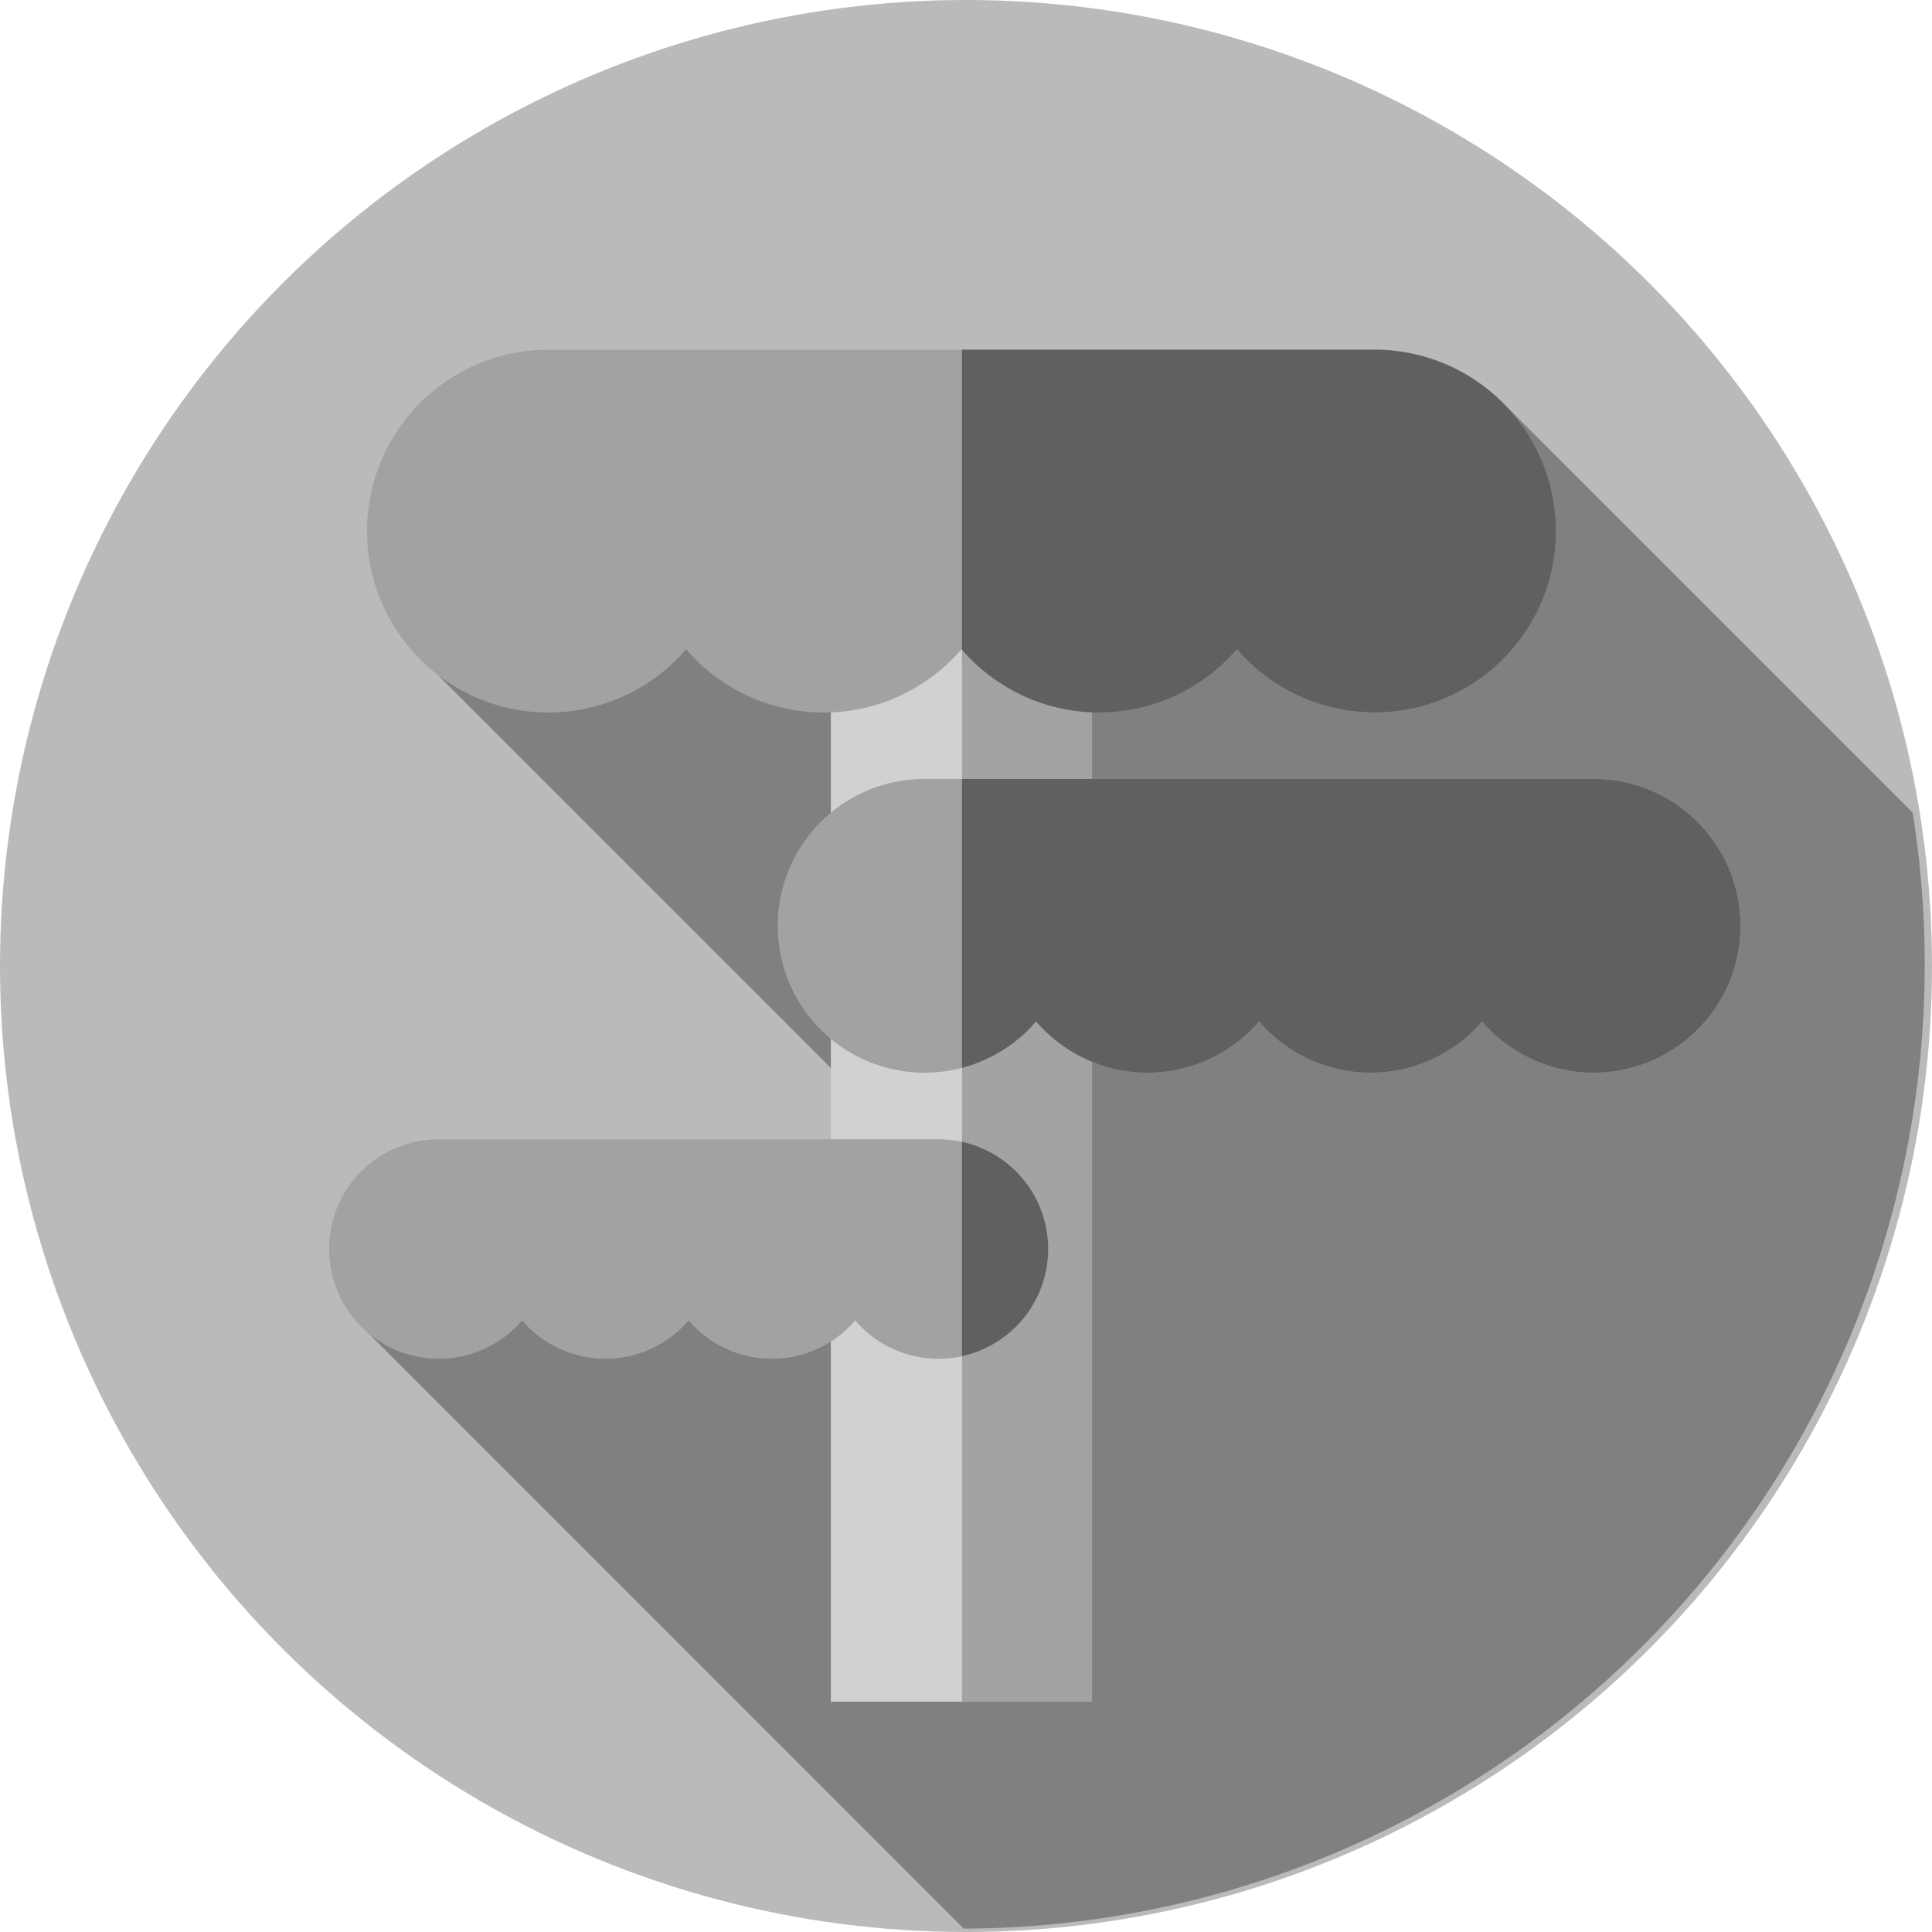 <svg xmlns="http://www.w3.org/2000/svg" width="68" height="68"><circle cx="34" cy="34" r="34" fill="#bababa"/><path d="M33.92 67.881a33.931 33.931 0 0033.4-39.278L52.853 14.136l-37.457 9.606 18.776 18.776-21.255 4.357z" fill="gray"/><path d="M29.244 18.995h9.19v40.9h-9.19z" fill="#d1d1d1"/><path d="M33.858 18.996h4.579v40.9h-4.579z" fill="#a3a3a3"/><path d="M19.302 12.308a6.385 6.385 0 104.847 10.543 6.385 6.385 0 009.693 0 6.385 6.385 0 009.693 0 6.385 6.385 0 104.847-10.543z" fill="#a2a2a2"/><path d="M48.382 12.308H33.858v10.56a6.385 6.385 0 009.677-.018 6.385 6.385 0 104.847-10.543z" fill="#606060"/><path d="M32.544 27.415a5.17 5.17 0 103.924 8.536 5.17 5.17 0 007.848 0 5.17 5.17 0 007.848 0 5.17 5.17 0 103.924-8.536z" fill="#a2a2a2"/><path d="M56.089 27.415H33.858v10.17a5.171 5.171 0 002.61-1.634 5.17 5.17 0 007.848 0 5.17 5.17 0 007.848 0 5.17 5.17 0 103.924-8.536z" fill="#606060"/><path d="M15.445 40.1a3.862 3.862 0 102.931 6.376 3.862 3.862 0 005.862 0 3.862 3.862 0 005.862 0 3.862 3.862 0 102.931-6.376z" fill="#a2a2a2"/><path d="M36.892 43.961a3.862 3.862 0 00-3.034-3.772v7.543a3.862 3.862 0 003.034-3.771z" fill="#606060"/></svg>